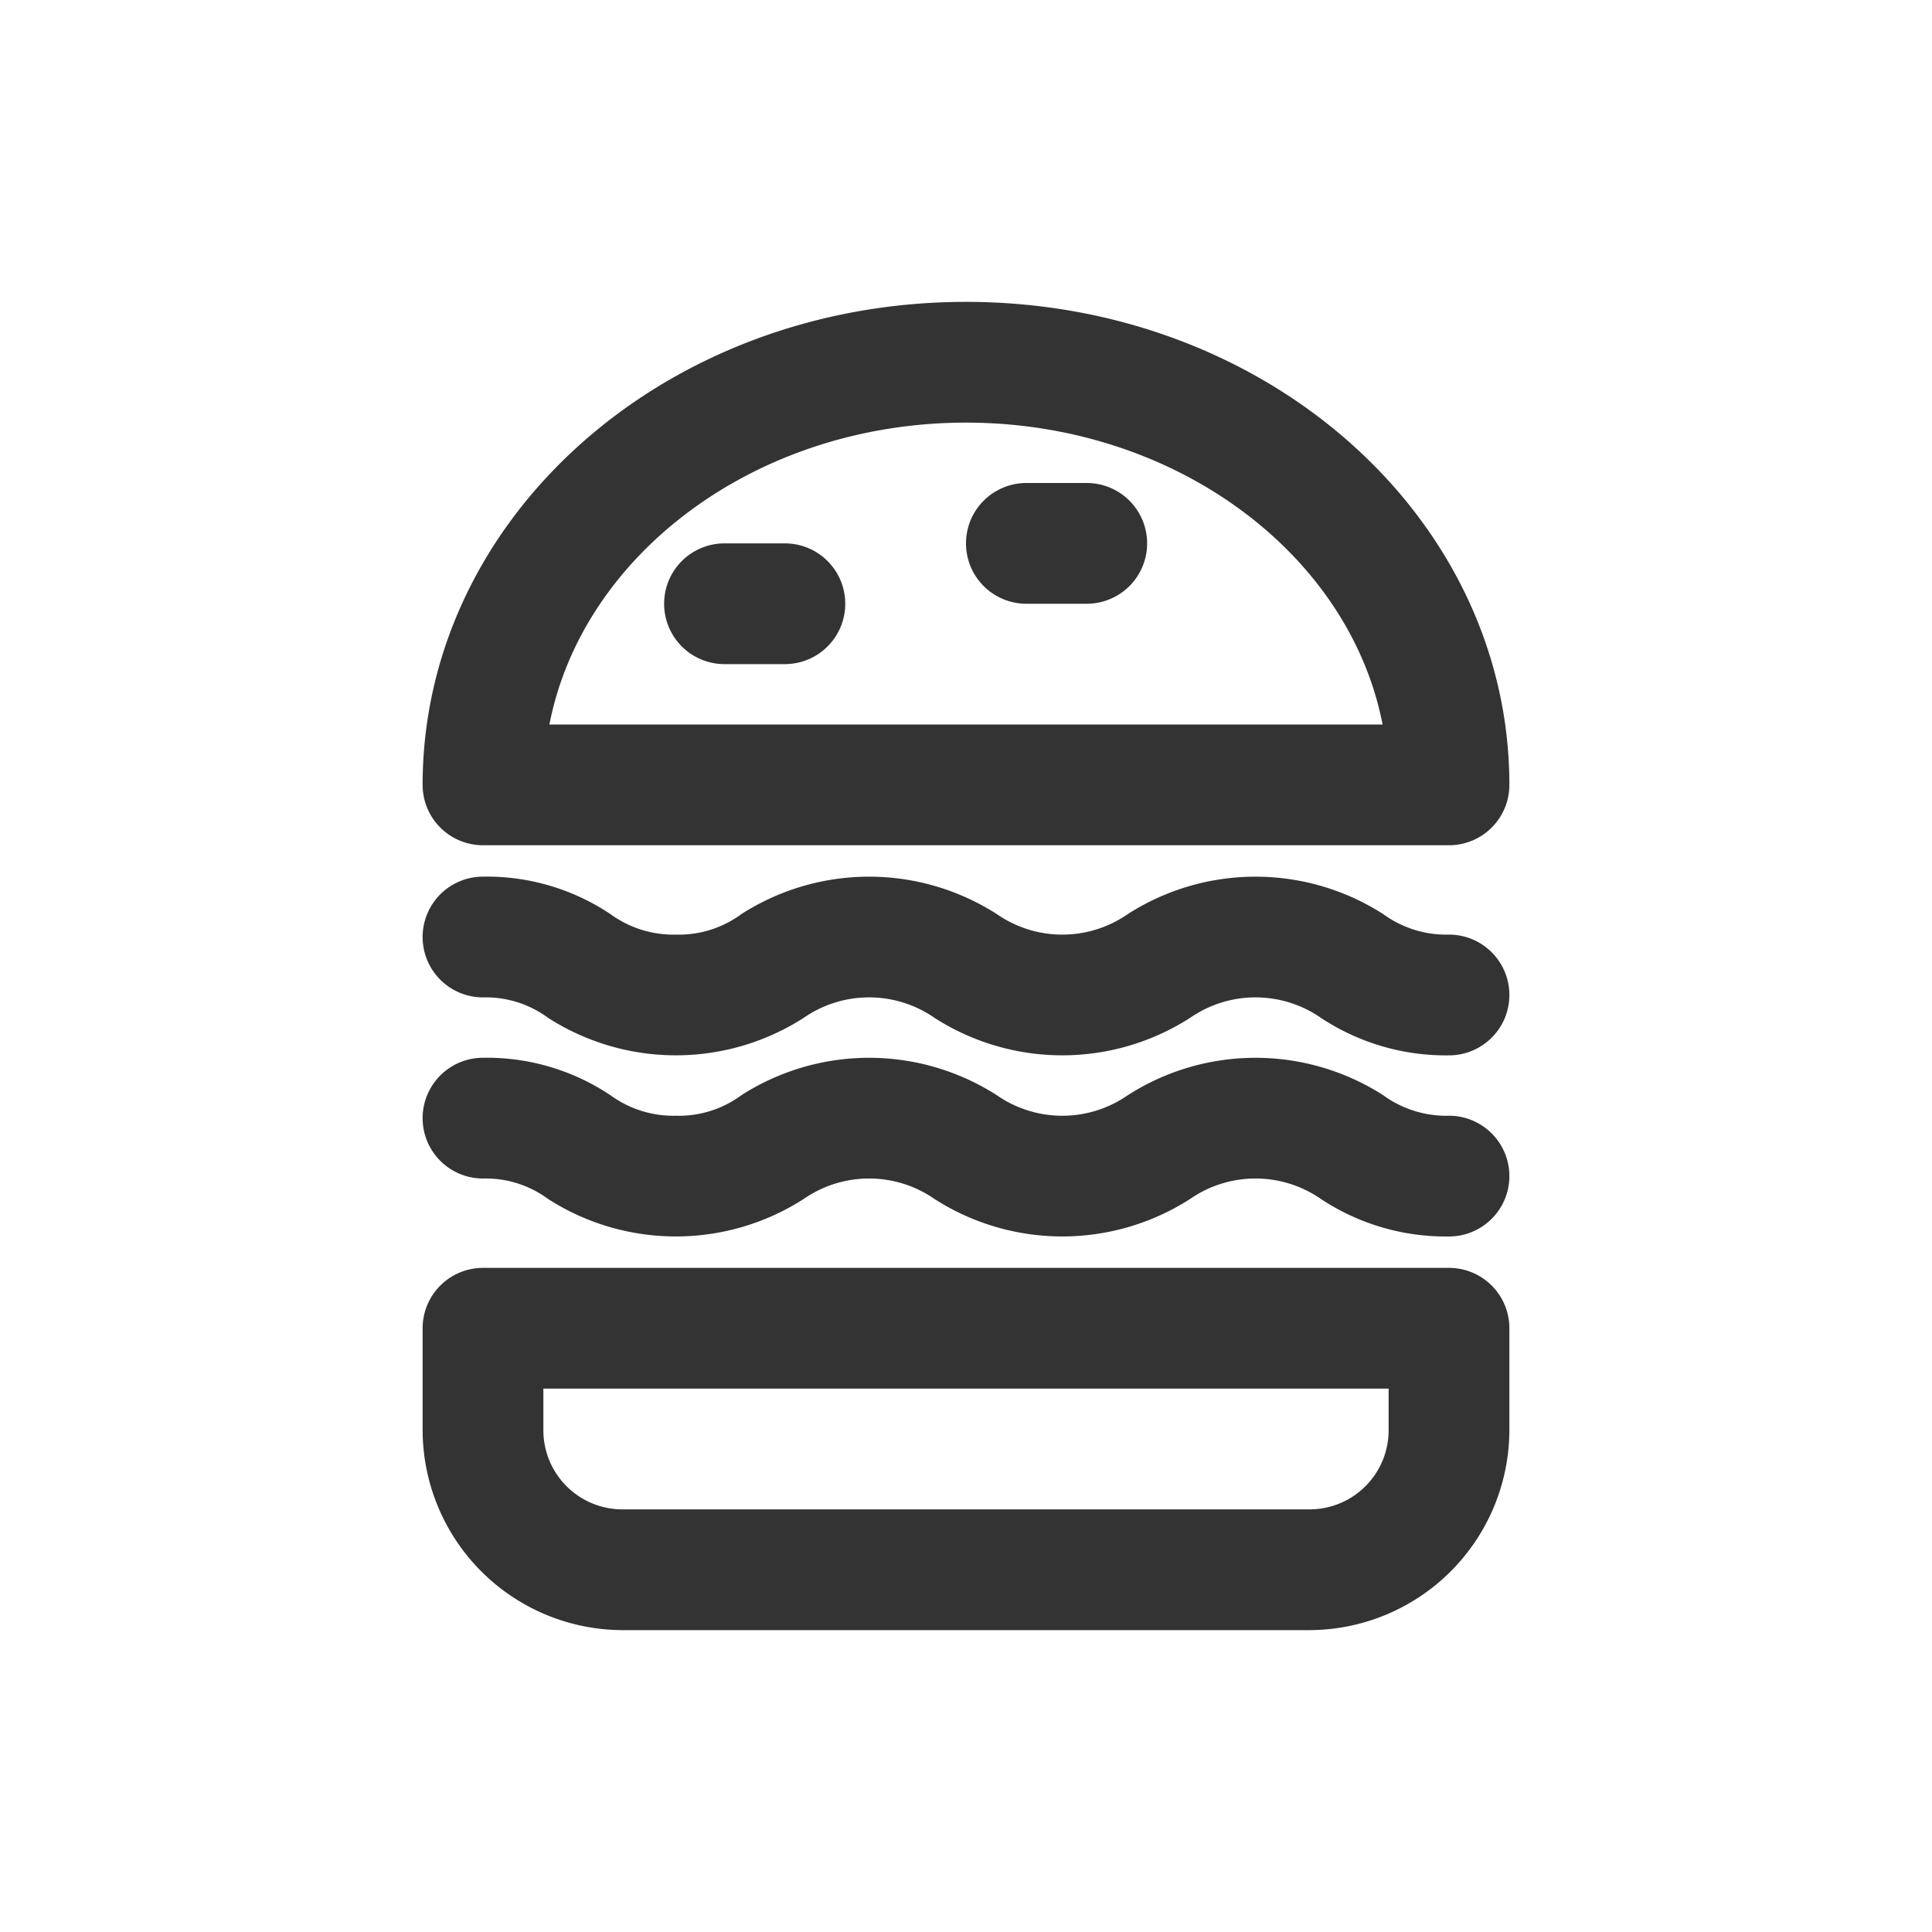 <?xml version="1.0" standalone="no"?><!DOCTYPE svg PUBLIC "-//W3C//DTD SVG 1.1//EN" "http://www.w3.org/Graphics/SVG/1.1/DTD/svg11.dtd"><svg class="icon" width="200px" height="200.00px" viewBox="0 0 1024 1024" version="1.1" xmlns="http://www.w3.org/2000/svg"><path fill="#333333" d="M768 672H256a32 32 0 0 0-32 32v54.08A106.24 106.24 0 0 0 329.92 864h364.16A106.24 106.24 0 0 0 800 758.08V704a32 32 0 0 0-32-32z m-32 86.08A41.92 41.92 0 0 1 694.08 800H329.92A41.92 41.92 0 0 1 288 758.08V736h448zM256 448h512a32 32 0 0 0 32-32c0-141.12-128-256-288-256s-288 114.88-288 256a32 32 0 0 0 32 32z m256-224c110.72 0 203.2 69.44 220.8 160H291.2c17.6-90.56 110.08-160 220.8-160zM768 591.36a56.64 56.64 0 0 1-34.88-10.88 125.44 125.44 0 0 0-135.36 0 60.8 60.8 0 0 1-69.44 0 125.44 125.44 0 0 0-135.36 0 55.68 55.68 0 0 1-34.56 10.88 56.64 56.64 0 0 1-34.88-10.88A117.76 117.76 0 0 0 256 560.64a32 32 0 0 0 0 64 55.68 55.68 0 0 1 34.56 10.88 125.44 125.44 0 0 0 135.36 0 60.8 60.8 0 0 1 69.44 0 125.44 125.44 0 0 0 135.36 0 60.8 60.8 0 0 1 69.44 0 120 120 0 0 0 67.84 19.84 32 32 0 0 0 0-64z"  /><path fill="#333333" d="M768 495.36a56.64 56.64 0 0 1-34.88-10.88 125.44 125.44 0 0 0-135.36 0 60.8 60.8 0 0 1-69.44 0 125.44 125.44 0 0 0-135.36 0 55.68 55.68 0 0 1-34.56 10.88 56.64 56.64 0 0 1-34.88-10.88A117.76 117.76 0 0 0 256 464.64a32 32 0 0 0 0 64 55.68 55.68 0 0 1 34.56 10.88 125.44 125.44 0 0 0 135.36 0 60.8 60.8 0 0 1 69.44 0 125.44 125.44 0 0 0 135.36 0 60.8 60.8 0 0 1 69.44 0 120 120 0 0 0 67.84 19.84 32 32 0 0 0 0-64zM576 256h-32a32 32 0 0 0 0 64h32a32 32 0 0 0 0-64zM416 288h-32a32 32 0 0 0 0 64h32a32 32 0 0 0 0-64z"  /></svg>